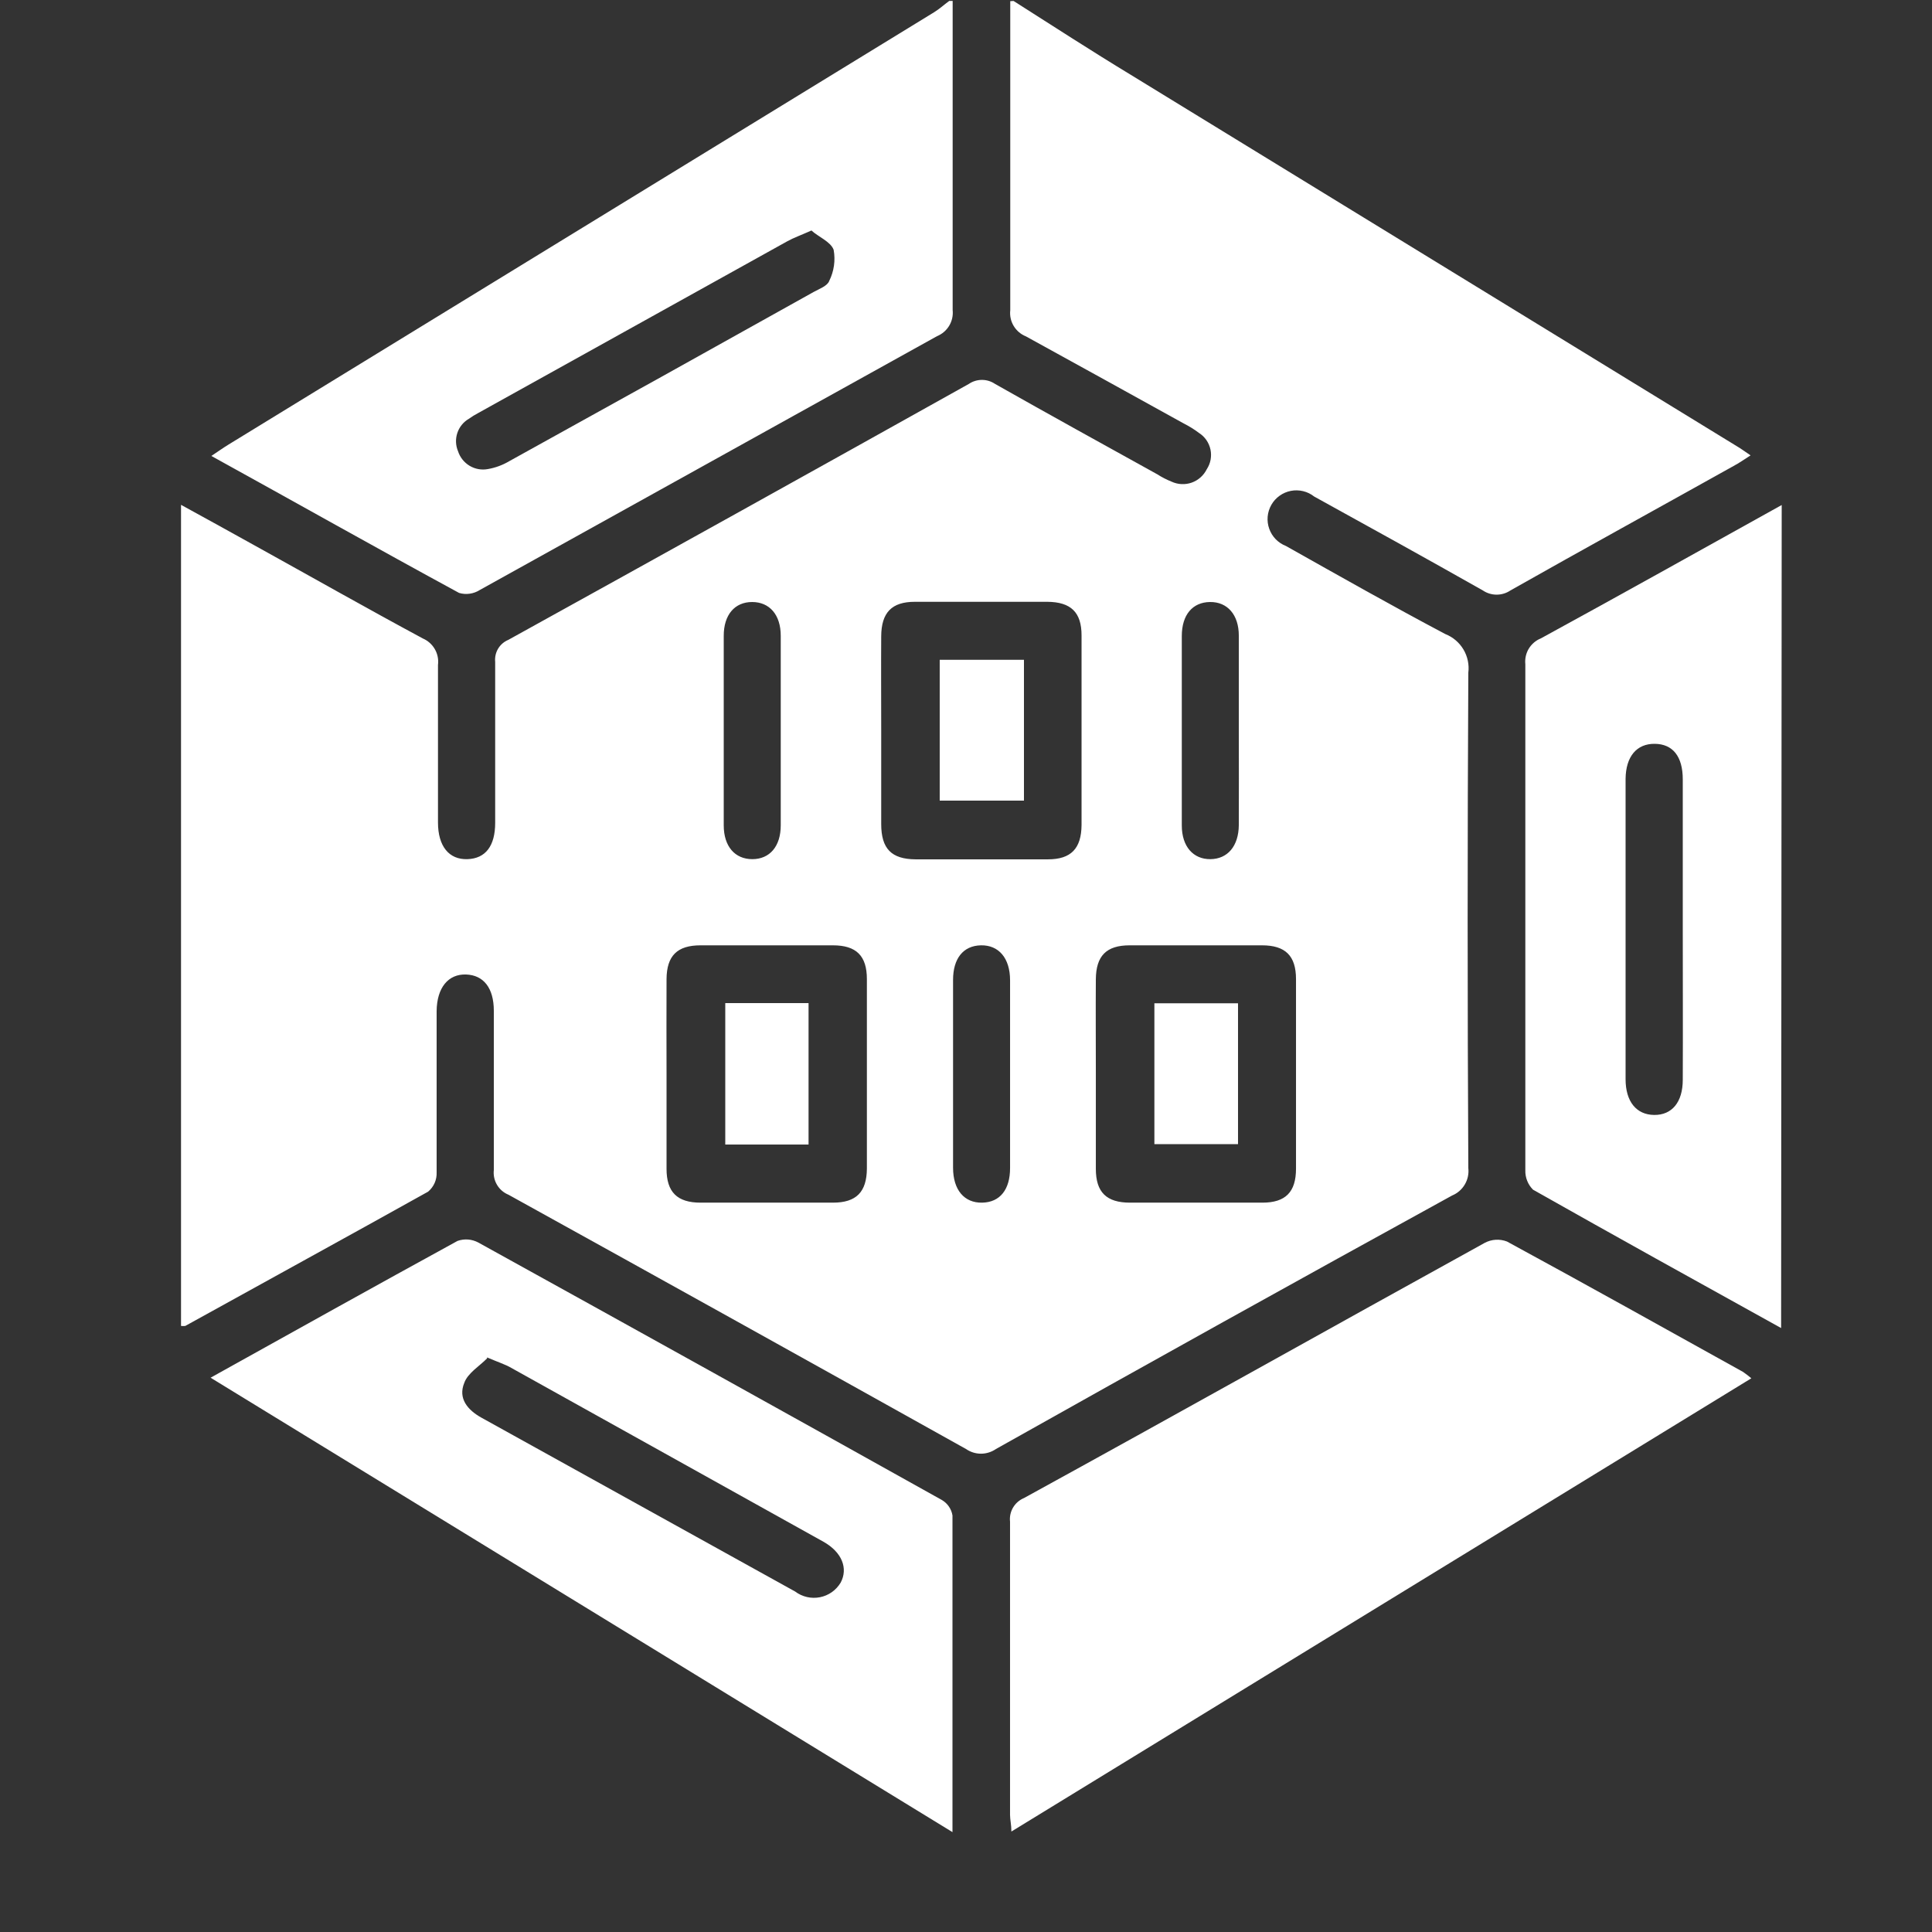 <svg width="63" height="63" viewBox="0 0 63 63" fill="none" xmlns="http://www.w3.org/2000/svg">
<rect x="0" y="0" width="63" height="63" fill="#333333" stroke="none"/>
<g id="Artboard 1 copy 2 7">
<path id="Vector" d="M33.05 0.031C34.31 0.831 35.57 1.65 36.88 2.444L56.65 14.559C56.782 14.635 56.902 14.729 57.084 14.849C56.87 14.988 56.706 15.101 56.53 15.195C54.105 16.55 51.66 17.892 49.254 19.253C49.121 19.343 48.964 19.391 48.803 19.391C48.642 19.391 48.486 19.343 48.353 19.253C46.526 18.219 44.692 17.205 42.853 16.191C42.747 16.107 42.624 16.047 42.493 16.016C42.361 15.984 42.225 15.981 42.092 16.007C41.96 16.033 41.834 16.087 41.725 16.166C41.615 16.244 41.523 16.346 41.457 16.463C41.39 16.581 41.349 16.711 41.337 16.845C41.325 16.98 41.342 17.115 41.388 17.243C41.433 17.37 41.505 17.486 41.599 17.583C41.693 17.679 41.807 17.755 41.933 17.804C43.659 18.774 45.379 19.75 47.13 20.676C47.377 20.773 47.585 20.95 47.721 21.178C47.857 21.406 47.913 21.673 47.88 21.936C47.851 27.317 47.851 32.701 47.88 38.09C47.901 38.276 47.861 38.464 47.765 38.625C47.67 38.787 47.524 38.913 47.351 38.984C42.382 41.714 37.424 44.469 32.477 47.25C32.333 47.349 32.163 47.403 31.988 47.403C31.814 47.403 31.644 47.349 31.5 47.25C26.536 44.478 21.563 41.714 16.582 38.959C16.425 38.895 16.293 38.782 16.207 38.636C16.12 38.491 16.084 38.321 16.103 38.153C16.103 36.426 16.103 34.694 16.103 32.961C16.103 32.218 15.769 31.796 15.196 31.777C14.623 31.758 14.245 32.199 14.238 32.974C14.238 34.725 14.238 36.477 14.238 38.228C14.243 38.347 14.221 38.466 14.173 38.575C14.125 38.684 14.052 38.781 13.961 38.858C11.34 40.32 8.694 41.769 6.042 43.237C5.996 43.242 5.949 43.242 5.903 43.237V16.462C6.748 16.928 7.548 17.363 8.335 17.804C10.156 18.812 11.964 19.838 13.791 20.821C13.955 20.892 14.092 21.015 14.181 21.171C14.27 21.326 14.305 21.507 14.282 21.684C14.282 23.398 14.282 25.105 14.282 26.819C14.282 27.594 14.641 28.035 15.24 28.016C15.838 27.997 16.147 27.581 16.147 26.831C16.147 25.086 16.147 23.335 16.147 21.584C16.132 21.434 16.165 21.283 16.242 21.153C16.319 21.024 16.436 20.923 16.576 20.865C21.59 18.093 26.597 15.311 31.595 12.518C31.72 12.433 31.869 12.388 32.02 12.388C32.172 12.388 32.319 12.433 32.445 12.518C34.203 13.513 35.973 14.49 37.737 15.466C37.885 15.561 38.041 15.641 38.203 15.706C38.409 15.802 38.645 15.813 38.859 15.738C39.073 15.662 39.249 15.506 39.35 15.303C39.412 15.208 39.455 15.103 39.476 14.992C39.496 14.882 39.495 14.768 39.472 14.658C39.448 14.547 39.403 14.443 39.339 14.35C39.275 14.258 39.193 14.179 39.098 14.118C38.942 14 38.775 13.897 38.6 13.809C36.887 12.858 35.179 11.919 33.453 10.968C33.287 10.902 33.147 10.782 33.055 10.629C32.962 10.475 32.923 10.296 32.943 10.117C32.943 6.753 32.943 3.389 32.943 0.038L33.05 0.031ZM28.735 23.776C28.735 24.809 28.735 25.836 28.735 26.869C28.735 27.676 29.068 28.016 29.856 28.022C31.292 28.022 32.735 28.022 34.171 28.022C34.927 28.022 35.261 27.669 35.268 26.901C35.268 24.841 35.268 22.781 35.268 20.72C35.268 19.965 34.921 19.631 34.153 19.624H29.831C29.075 19.624 28.741 19.977 28.735 20.746C28.728 21.754 28.735 22.768 28.735 23.776ZM21.735 35.022C21.735 36.055 21.735 37.082 21.735 38.115C21.735 38.871 22.082 39.217 22.844 39.217H27.16C27.922 39.217 28.262 38.871 28.268 38.108C28.268 36.046 28.268 33.986 28.268 31.928C28.268 31.166 27.922 30.826 27.16 30.826H22.844C22.082 30.826 21.741 31.166 21.735 31.928C21.729 32.961 21.735 34.02 21.735 35.022ZM35.734 34.965C35.734 36.017 35.734 37.069 35.734 38.115C35.734 38.877 36.08 39.217 36.849 39.217H41.164C41.92 39.217 42.261 38.871 42.261 38.108C42.261 36.046 42.261 33.986 42.261 31.928C42.261 31.166 41.914 30.826 41.152 30.826H36.836C36.074 30.826 35.74 31.172 35.734 31.934C35.727 32.942 35.734 33.957 35.734 34.965ZM23.6 23.826C23.6 24.853 23.6 25.887 23.6 26.913C23.6 27.6 23.965 28.016 24.532 28.016C25.099 28.016 25.459 27.6 25.459 26.913C25.459 24.855 25.459 22.795 25.459 20.733C25.459 20.046 25.093 19.631 24.526 19.631C23.959 19.631 23.6 20.046 23.6 20.733C23.6 21.766 23.6 22.793 23.6 23.826ZM40.396 23.877C40.396 22.825 40.396 21.779 40.396 20.727C40.396 20.046 40.024 19.624 39.457 19.631C38.89 19.637 38.537 20.046 38.537 20.739C38.537 22.797 38.537 24.858 38.537 26.92C38.537 27.6 38.909 28.022 39.47 28.016C40.03 28.01 40.389 27.594 40.396 26.907C40.402 25.899 40.396 24.885 40.396 23.877ZM32.937 35.059C32.937 34.026 32.937 32.993 32.937 31.966C32.937 31.241 32.565 30.813 31.985 30.826C31.406 30.838 31.078 31.26 31.078 31.953C31.078 33.995 31.078 36.036 31.078 38.077C31.078 38.801 31.444 39.23 32.029 39.217C32.615 39.205 32.937 38.783 32.937 38.09C32.937 37.075 32.937 36.067 32.937 35.059Z" fill="white"/>
<path id="Vector_2" d="M31.065 0.031C31.065 3.389 31.065 6.753 31.065 10.111C31.084 10.289 31.044 10.468 30.952 10.622C30.86 10.775 30.721 10.894 30.555 10.962L15.643 19.24C15.544 19.303 15.432 19.344 15.316 19.36C15.2 19.377 15.081 19.368 14.969 19.334C12.291 17.879 9.633 16.38 6.892 14.868C7.113 14.723 7.276 14.603 7.453 14.496L30.454 0.403C30.631 0.296 30.788 0.151 30.952 0.031H31.065ZM26.46 7.516C26.126 7.667 25.887 7.749 25.672 7.868L15.592 13.469C15.489 13.523 15.39 13.584 15.296 13.652C15.116 13.754 14.98 13.919 14.914 14.116C14.848 14.312 14.856 14.526 14.937 14.717C15.001 14.914 15.135 15.082 15.313 15.189C15.492 15.296 15.703 15.334 15.907 15.296C16.154 15.254 16.391 15.166 16.607 15.038C19.921 13.207 23.23 11.367 26.535 9.519C26.718 9.418 26.983 9.324 27.04 9.16C27.196 8.846 27.247 8.491 27.184 8.146C27.09 7.881 26.674 7.717 26.46 7.516Z" fill="white"/>
<path id="Vector_3" d="M57.109 44.944L32.98 59.724C32.98 59.497 32.936 59.34 32.936 59.176C32.936 55.988 32.936 52.807 32.936 49.619C32.918 49.459 32.953 49.298 33.035 49.159C33.117 49.02 33.241 48.912 33.39 48.85C38.43 46.085 43.401 43.294 48.415 40.528C48.526 40.469 48.648 40.435 48.773 40.427C48.898 40.42 49.023 40.439 49.14 40.484C51.717 41.883 54.274 43.313 56.838 44.736C56.932 44.801 57.022 44.871 57.109 44.944Z" fill="white"/>
<path id="Vector_4" d="M6.867 44.925C9.62 43.394 12.26 41.92 14.919 40.465C15.028 40.426 15.145 40.411 15.261 40.419C15.377 40.428 15.49 40.461 15.593 40.515C20.633 43.3 25.673 46.099 30.713 48.913C30.804 48.966 30.882 49.039 30.942 49.126C31.002 49.213 31.042 49.312 31.059 49.417C31.059 52.819 31.059 56.215 31.059 59.743L6.867 44.925ZM15.883 44.295C15.637 44.547 15.252 44.774 15.139 45.095C14.931 45.599 15.246 45.977 15.7 46.229C19.114 48.119 22.525 50.009 25.931 51.899C26.045 51.985 26.175 52.045 26.314 52.077C26.452 52.109 26.596 52.111 26.736 52.084C26.875 52.057 27.008 52 27.124 51.919C27.241 51.837 27.338 51.731 27.412 51.609C27.663 51.143 27.456 50.614 26.851 50.274C23.461 48.384 20.068 46.494 16.67 44.604C16.475 44.49 16.248 44.421 15.883 44.264V44.295Z" fill="white"/>
<path id="Vector_5" d="M58.08 43.306C55.339 41.788 52.656 40.301 49.991 38.795C49.908 38.712 49.843 38.614 49.8 38.506C49.757 38.398 49.736 38.282 49.739 38.165C49.739 35.128 49.739 32.098 49.739 29.068C49.739 26.598 49.739 24.129 49.739 21.659C49.721 21.482 49.76 21.304 49.852 21.151C49.945 20.999 50.084 20.881 50.249 20.815C52.857 19.391 55.447 17.942 58.099 16.468L58.08 43.306ZM54.873 30.309C54.873 28.677 54.873 27.046 54.873 25.414C54.873 24.664 54.546 24.261 53.96 24.255C53.374 24.248 53.015 24.664 53.008 25.401V35.191C53.008 35.922 53.361 36.351 53.941 36.357C54.52 36.363 54.873 35.941 54.873 35.21C54.88 33.579 54.873 31.941 54.873 30.309Z" fill="white"/>
<path id="Vector_6" d="M30.643 21.515H33.39V26.107H30.643V21.515Z" fill="white"/>
<path id="Vector_7" d="M23.65 32.71H26.366V37.322H23.65V32.71Z" fill="white"/>
<path id="Vector_8" d="M37.643 32.716H40.37V37.309H37.643V32.716Z" fill="white"/>
</g>
</svg>
